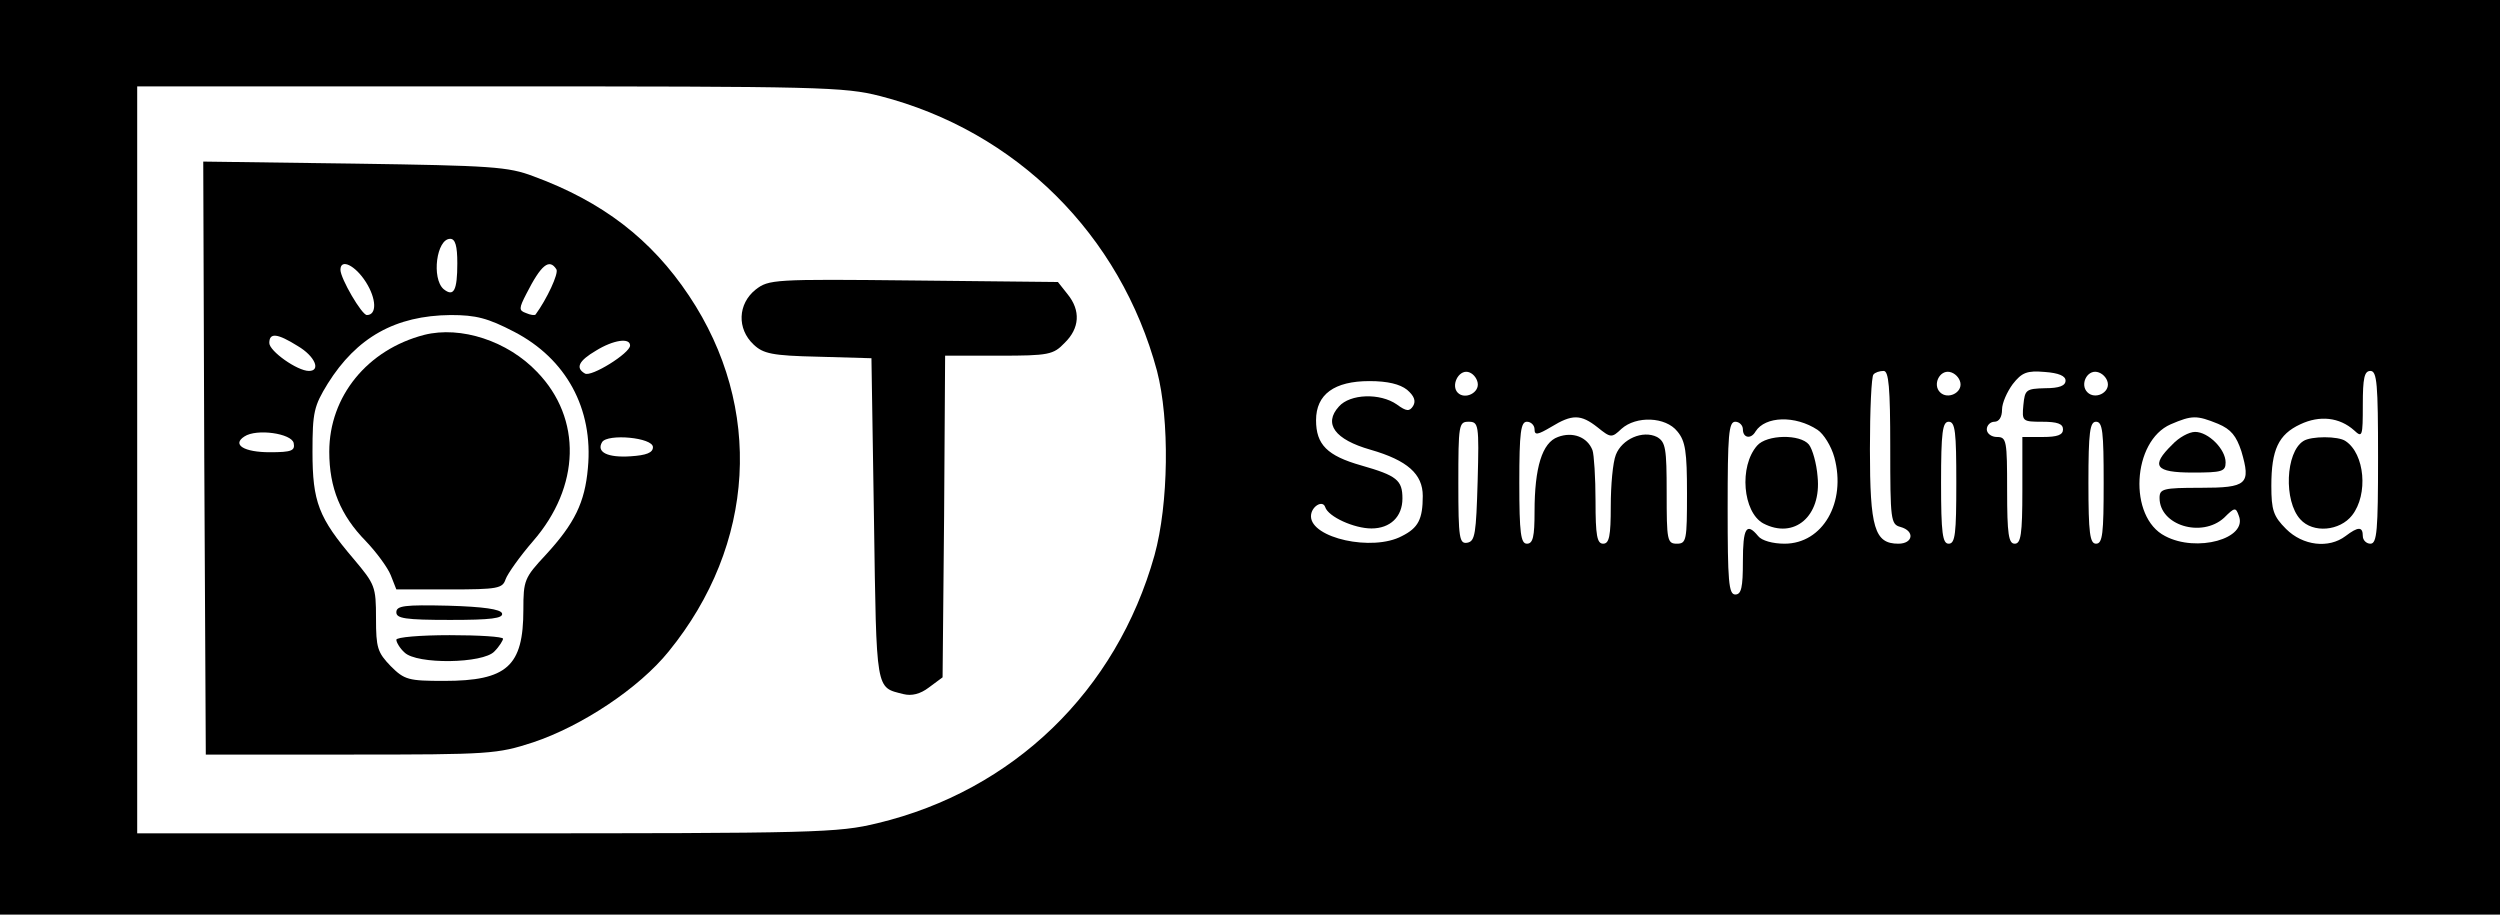 <?xml version="1.0" standalone="no"?>
<!DOCTYPE svg PUBLIC "-//W3C//DTD SVG 20010904//EN"
 "http://www.w3.org/TR/2001/REC-SVG-20010904/DTD/svg10.dtd">
<svg version="1.0" xmlns="http://www.w3.org/2000/svg"
 width="492pt" height="180pt" viewBox="0 0 492 180"
 preserveAspectRatio="xMidYMid meet">

<g transform="translate(0,180) scale(0.1,-0.1)"
fill="#000000" stroke="none">
<path d="M0 900 l0 -900 2460 0 2460 0 0 900 0 900 -2460 0 -2460 0 0 -900z
m1732 711 c268 -69 473 -273 545 -541 25 -96 23 -262 -5 -363 -75 -267 -278
-463 -545 -527 -78 -19 -119 -20 -769 -20 l-688 0 0 735 0 735 693 0 c653 0
698 -1 769 -19z m1176 -564 c4 -20 -25 -34 -39 -20 -14 14 1 45 20 41 9 -2 17
-11 19 -21z m812 -128 c0 -142 1 -151 20 -156 29 -8 25 -33 -4 -33 -47 0 -56
31 -56 186 0 77 3 144 7 147 3 4 12 7 20 7 10 0 13 -32 13 -151z m138 128 c4
-20 -25 -34 -40 -19 -15 15 -1 44 19 40 10 -2 19 -11 21 -21z m207 4 c0 -10
-12 -15 -40 -15 -38 -1 -40 -3 -43 -33 -3 -32 -2 -33 37 -33 30 0 41 -4 41
-15 0 -11 -11 -15 -40 -15 l-40 0 0 -105 c0 -87 -3 -105 -15 -105 -12 0 -15
18 -15 105 0 98 -1 105 -20 105 -11 0 -20 7 -20 15 0 8 7 15 15 15 9 0 15 9
15 24 0 13 10 35 21 50 18 23 28 27 63 24 28 -2 41 -8 41 -17z m83 -4 c4 -20
-25 -34 -40 -19 -15 15 -1 44 19 40 10 -2 19 -11 21 -21z m532 -147 c0 -144
-2 -170 -15 -170 -8 0 -15 7 -15 15 0 19 -9 19 -34 0 -33 -25 -84 -19 -117 14
-25 25 -29 37 -29 85 0 71 14 101 57 121 38 18 77 14 106 -12 16 -15 17 -12
17 50 0 53 3 67 15 67 13 0 15 -26 15 -170z m-1911 133 c14 -12 18 -22 12 -32
-7 -11 -13 -11 -32 3 -33 23 -92 21 -114 -4 -31 -34 -8 -65 62 -85 73 -21 103
-48 103 -91 0 -46 -9 -63 -41 -79 -58 -31 -179 -4 -179 39 0 19 23 33 28 18 6
-19 57 -42 91 -42 37 0 61 23 61 59 0 36 -11 45 -81 65 -67 19 -89 41 -89 89
0 51 36 77 105 77 36 0 60 -6 74 -17z m375 -74 c26 -21 28 -21 47 -3 29 26 87
24 110 -5 16 -19 19 -40 19 -122 0 -92 -1 -99 -20 -99 -19 0 -20 7 -20 100 0
88 -2 100 -19 110 -28 14 -69 -4 -81 -35 -6 -15 -10 -60 -10 -101 0 -59 -3
-74 -15 -74 -12 0 -15 16 -15 84 0 46 -3 92 -6 100 -10 26 -39 37 -68 26 -31
-11 -46 -60 -46 -147 0 -49 -3 -63 -15 -63 -12 0 -15 20 -15 120 0 100 3 120
15 120 8 0 15 -7 15 -15 0 -12 6 -11 33 5 41 25 58 25 91 -1z m433 -5 c12 -8
27 -32 33 -54 24 -89 -23 -170 -98 -170 -23 0 -45 6 -52 15 -23 28 -30 16 -30
-50 0 -51 -3 -65 -15 -65 -13 0 -15 26 -15 170 0 144 2 170 15 170 8 0 15 -7
15 -15 0 -17 16 -20 25 -4 19 30 78 32 122 3z m788 12 c26 -11 36 -24 46 -54
19 -65 12 -72 -81 -72 -73 0 -80 -2 -80 -20 0 -54 83 -79 127 -39 21 21 23 21
29 4 18 -45 -83 -73 -145 -40 -73 37 -65 187 11 220 42 18 51 18 93 1z m-1457
-113 c-3 -103 -5 -118 -20 -121 -16 -3 -18 8 -18 117 0 115 1 121 20 121 20 0
21 -5 18 -117z m942 -3 c0 -100 -2 -120 -15 -120 -12 0 -15 20 -15 120 0 100
3 120 15 120 13 0 15 -20 15 -120z m290 0 c0 -100 -2 -120 -15 -120 -12 0 -15
20 -15 120 0 100 3 120 15 120 13 0 15 -20 15 -120z"/>
<path d="M402 898 l3 -583 285 0 c275 0 288 1 359 24 96 32 209 107 267 179
171 210 187 480 40 700 -74 111 -170 185 -306 235 -50 19 -82 21 -353 25
l-297 4 2 -584z m498 384 c0 -54 -7 -67 -27 -51 -24 21 -14 99 13 99 10 0 14
-14 14 -48z m-180 -37 c21 -33 22 -65 2 -65 -10 0 -52 72 -52 89 0 23 29 9 50
-24z m375 25 c5 -8 -19 -59 -41 -89 -2 -2 -10 -1 -19 3 -14 5 -14 9 1 38 29
57 45 70 59 48z m-83 -123 c102 -53 156 -151 145 -268 -6 -68 -26 -109 -83
-171 -42 -45 -44 -50 -44 -108 0 -111 -32 -140 -156 -140 -70 0 -78 2 -105 29
-26 27 -29 36 -29 94 0 63 -2 67 -44 117 -69 81 -81 112 -81 211 0 78 3 90 30
134 57 91 133 134 242 135 50 0 73 -6 125 -33z m-426 -28 c34 -20 46 -49 22
-49 -23 0 -78 39 -78 55 0 21 16 19 56 -6z m654 1 c0 -15 -77 -63 -89 -55 -19
11 -12 25 22 45 34 21 67 26 67 10z m-662 -192 c3 -15 -4 -18 -47 -18 -51 0
-75 15 -50 31 24 16 93 6 97 -13z m707 -8 c0 -11 -13 -16 -44 -18 -45 -3 -68
8 -56 28 11 17 100 9 100 -10z"/>
<path d="M835 1141 c-112 -29 -187 -121 -187 -230 0 -71 22 -125 72 -176 21
-22 43 -52 49 -67 l11 -28 104 0 c96 0 105 2 111 20 4 11 28 45 54 75 93 107
97 241 8 333 -58 61 -150 91 -222 73z"/>
<path d="M780 595 c0 -12 17 -15 106 -15 80 0 105 3 102 13 -3 8 -36 13 -106
15 -86 2 -102 0 -102 -13z"/>
<path d="M780 541 c0 -5 7 -17 16 -25 24 -24 155 -22 177 2 10 10 17 22 17 25
0 4 -47 7 -105 7 -58 0 -105 -4 -105 -9z"/>
<path d="M1487 1230 c-35 -28 -37 -77 -4 -108 19 -18 36 -22 127 -24 l105 -3
5 -318 c5 -342 3 -329 58 -343 16 -4 33 0 50 13 l27 20 3 317 2 316 106 0 c98
0 107 2 129 25 30 29 32 64 6 96 l-19 24 -284 3 c-277 3 -285 2 -311 -18z"/>
<path d="M4533 932 c-35 -22 -39 -118 -6 -154 25 -28 78 -23 102 8 32 41 25
121 -13 146 -14 10 -68 10 -83 0z"/>
<path d="M3458 923 c-36 -41 -28 -131 12 -153 61 -32 115 14 107 92 -2 26 -10
54 -17 63 -17 21 -83 20 -102 -2z"/>
<path d="M4275 925 c-43 -42 -34 -55 40 -55 58 0 65 2 65 20 0 26 -34 60 -60
60 -12 0 -32 -11 -45 -25z"/>
</g>
</svg>
